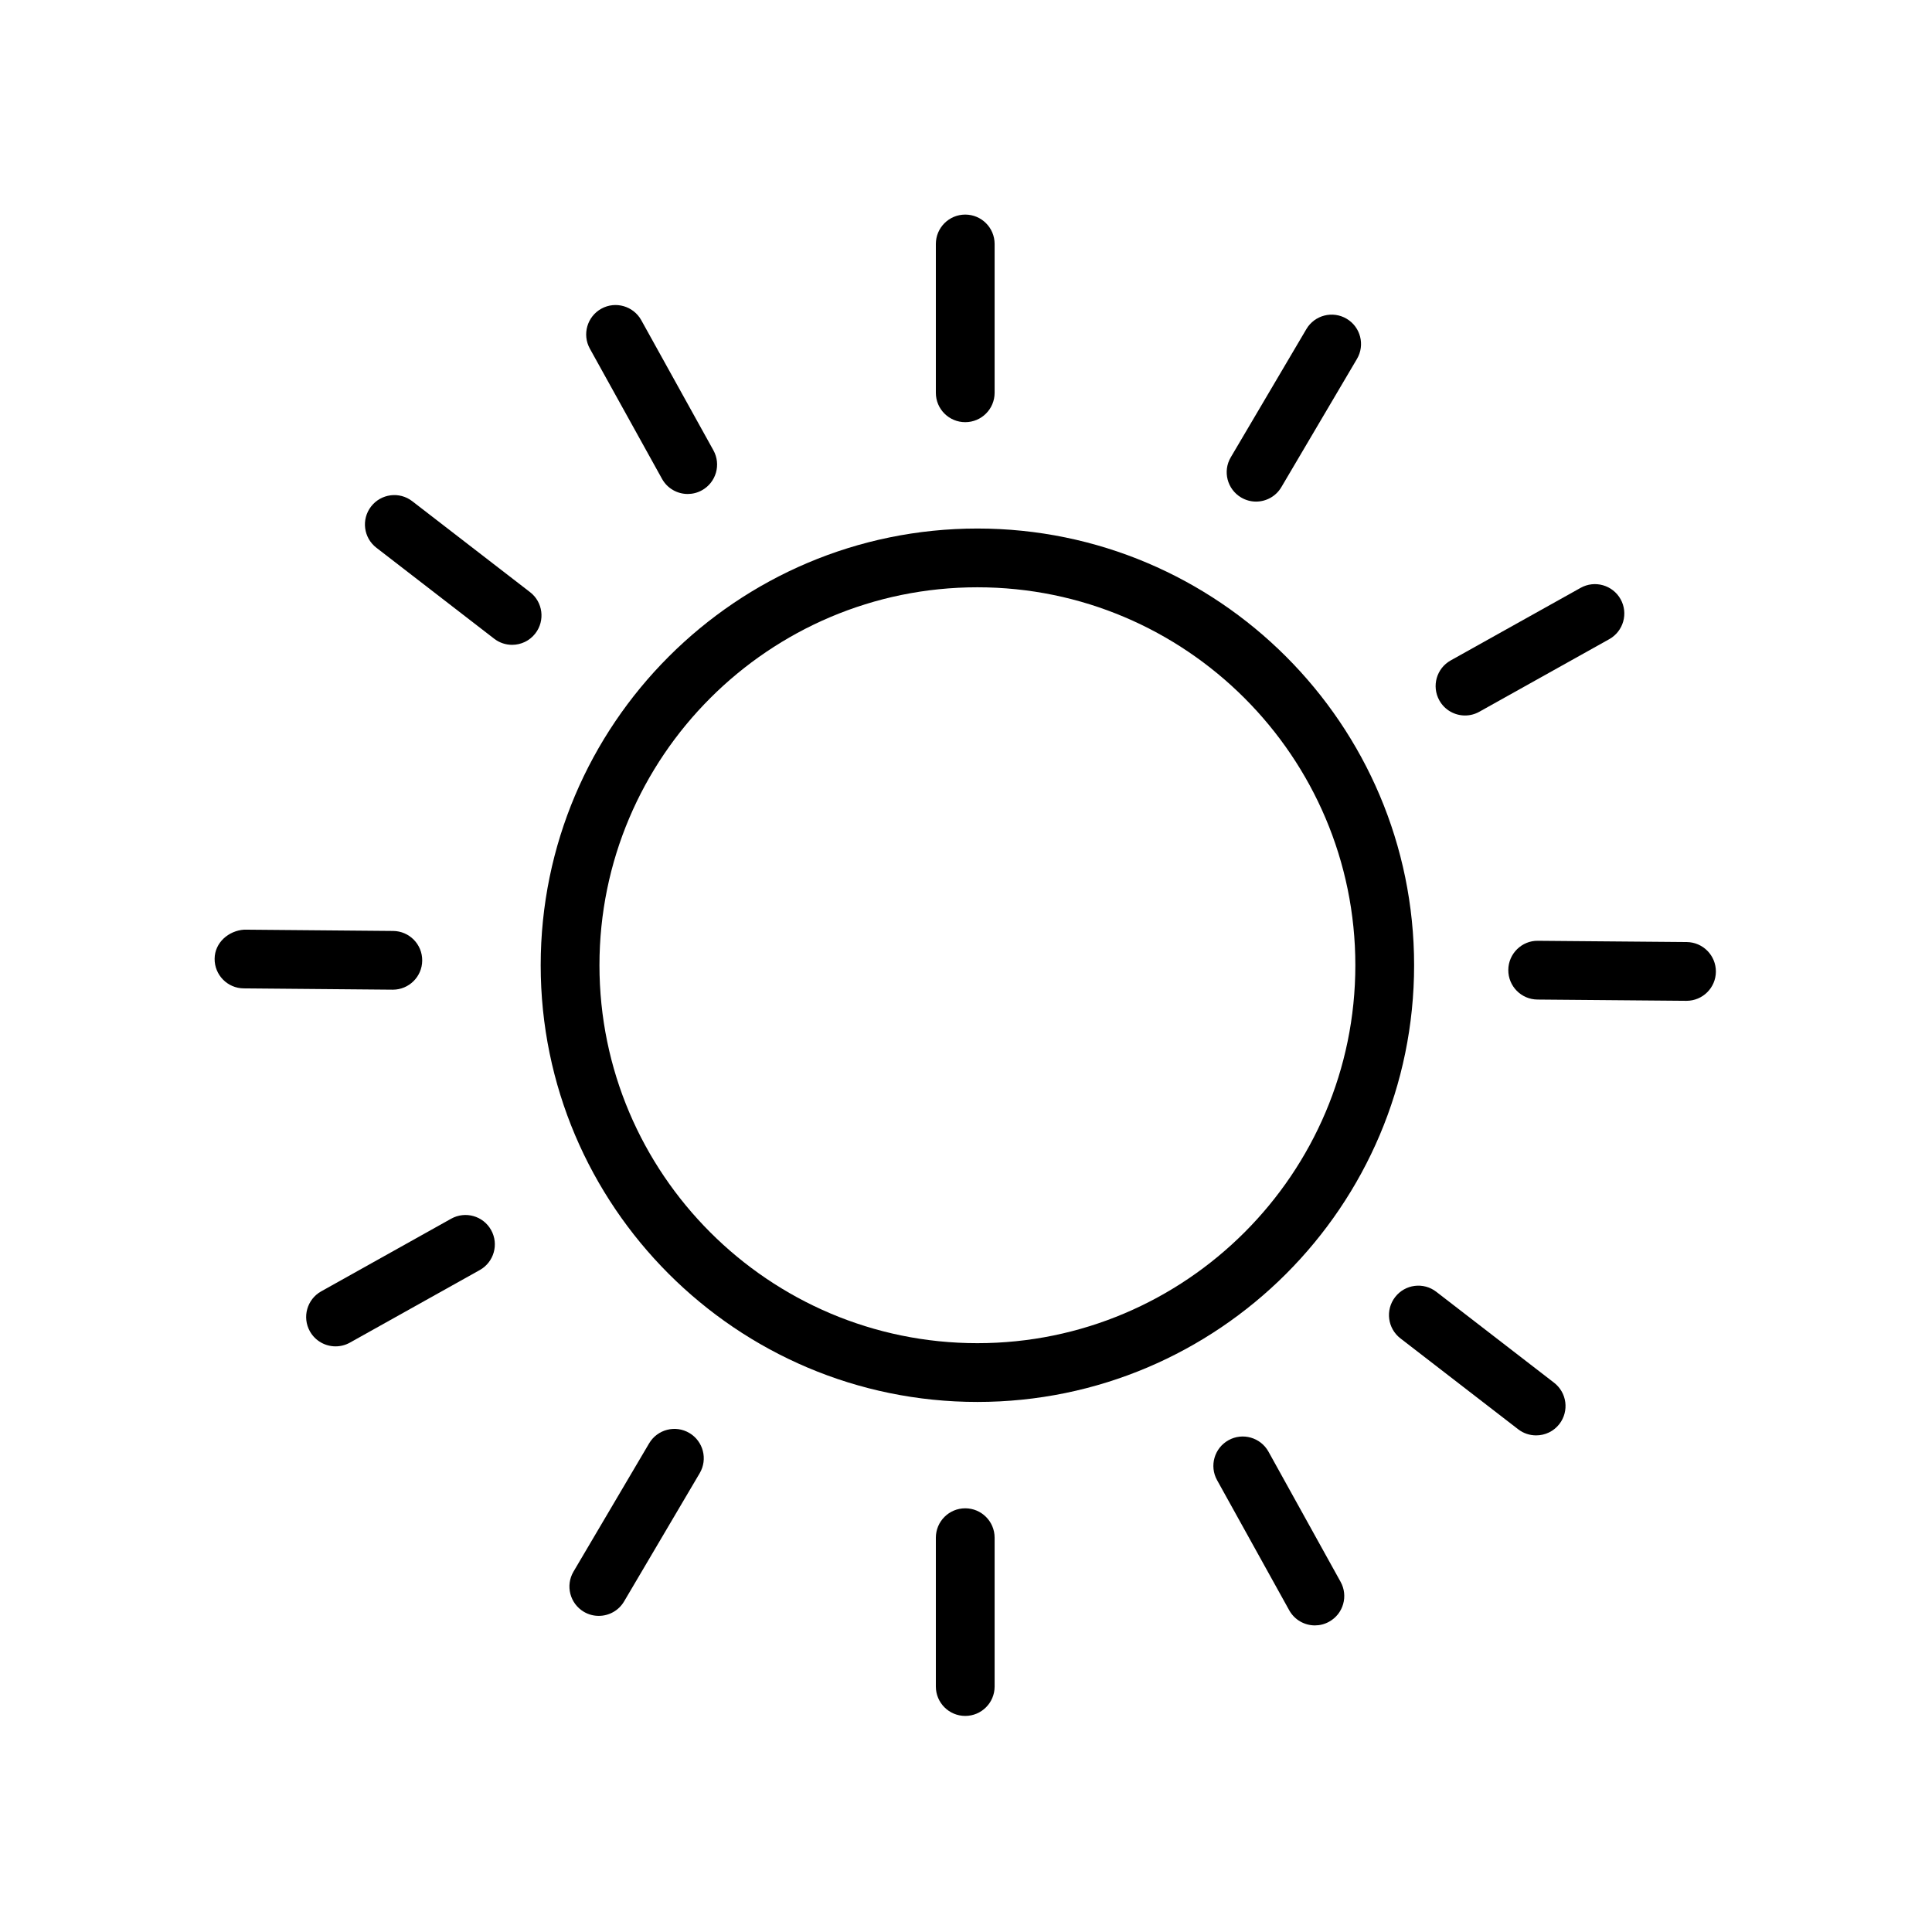 <?xml version="1.0" encoding="utf-8"?>
<!-- Generator: Adobe Illustrator 24.0.1, SVG Export Plug-In . SVG Version: 6.00 Build 0)  -->
<svg version="1.1" id="Layer_1" xmlns="http://www.w3.org/2000/svg" xmlns:xlink="http://www.w3.org/1999/xlink" x="0px" y="0px"
	 viewBox="0 0 50.5 50.5" style="enable-background:new 0 0 50.5 50.5;" xml:space="preserve">
<g>
	<path d="M25.548,36.645c6.294,0,11.415-5.121,11.415-11.415s-5.121-11.415-11.415-11.415c-6.294,0-11.415,5.121-11.415,11.415
		S19.253,36.645,25.548,36.645z M25.548,15.351c5.447,0,9.879,4.432,9.879,9.879c0,5.448-4.432,9.879-9.879,9.879
		c-5.447,0-9.879-4.432-9.879-9.879C15.668,19.783,20.1,15.351,25.548,15.351z"/>
	<path d="M25.23,11.035c0.424,0,0.768-0.344,0.768-0.768V6.377c0-0.424-0.344-0.768-0.768-0.768s-0.768,0.344-0.768,0.768v3.891
		C24.462,10.692,24.806,11.035,25.23,11.035z"/>
	<path d="M25.23,39.425c-0.424,0-0.768,0.344-0.768,0.768v3.891c0,0.424,0.344,0.768,0.768,0.768s0.768-0.344,0.768-0.768v-3.891
		C25.998,39.769,25.654,39.425,25.23,39.425z"/>
	<path d="M17.304,12.516c0.14,0.253,0.402,0.396,0.672,0.396c0.126,0,0.254-0.031,0.372-0.097c0.371-0.206,0.505-0.673,0.3-1.044
		l-1.886-3.402c-0.206-0.371-0.674-0.505-1.044-0.3c-0.371,0.206-0.505,0.673-0.3,1.044L17.304,12.516z"/>
	<path d="M33.156,37.944c-0.206-0.371-0.675-0.505-1.044-0.299c-0.371,0.205-0.505,0.673-0.3,1.043l1.886,3.402
		c0.14,0.253,0.402,0.396,0.672,0.396c0.126,0,0.254-0.031,0.372-0.097c0.371-0.205,0.505-0.673,0.299-1.043L33.156,37.944z"/>
	<path d="M13.855,15.478l-3.079-2.377c-0.336-0.26-0.817-0.197-1.077,0.139c-0.259,0.336-0.197,0.818,0.139,1.077l3.079,2.378
		c0.14,0.108,0.305,0.16,0.469,0.16c0.23,0,0.457-0.103,0.608-0.299C14.253,16.22,14.191,15.737,13.855,15.478z"/>
	<path d="M37.543,33.766c-0.335-0.26-0.817-0.198-1.077,0.139c-0.259,0.337-0.197,0.818,0.139,1.078l3.079,2.377
		c0.14,0.108,0.305,0.159,0.469,0.159c0.23,0,0.457-0.102,0.608-0.298c0.259-0.337,0.197-0.818-0.139-1.078L37.543,33.766z"/>
	<path d="M10.268,25.869c0.421,0,0.765-0.339,0.768-0.761c0.004-0.424-0.337-0.771-0.761-0.774L6.384,24.3
		c-0.407,0.026-0.771,0.337-0.774,0.761c-0.004,0.424,0.337,0.771,0.761,0.774l3.89,0.034
		C10.264,25.869,10.266,25.869,10.268,25.869z"/>
	<path d="M44.089,24.624l-3.89-0.033c-0.42-0.007-0.771,0.337-0.774,0.761c-0.004,0.424,0.337,0.771,0.761,0.775l3.89,0.033
		c0.002,0,0.004,0,0.007,0c0.421,0,0.765-0.339,0.768-0.761C44.854,24.975,44.513,24.628,44.089,24.624z"/>
	<path d="M11.792,31.856l-3.396,1.898c-0.37,0.207-0.503,0.675-0.296,1.045c0.141,0.251,0.402,0.393,0.671,0.393
		c0.127,0,0.255-0.031,0.374-0.097l3.396-1.898c0.37-0.207,0.503-0.675,0.296-1.045C12.631,31.781,12.163,31.649,11.792,31.856z"/>
	<path d="M38.294,18.702c0.127,0,0.255-0.031,0.374-0.098l3.396-1.897c0.37-0.207,0.503-0.675,0.296-1.045
		c-0.207-0.37-0.675-0.503-1.045-0.296l-3.396,1.897c-0.37,0.207-0.503,0.674-0.296,1.045C37.763,18.56,38.025,18.702,38.294,18.702
		z"/>
	<path d="M18.018,37.456c-0.366-0.216-0.836-0.093-1.051,0.272l-1.976,3.351c-0.216,0.366-0.094,0.836,0.271,1.052
		c0.122,0.072,0.257,0.106,0.389,0.106c0.263,0,0.519-0.135,0.662-0.378l1.976-3.351C18.505,38.142,18.383,37.672,18.018,37.456z"/>
	<path d="M32.442,13.004c0.122,0.072,0.257,0.107,0.389,0.107c0.263,0,0.519-0.135,0.662-0.378l1.976-3.351
		c0.216-0.365,0.094-0.836-0.271-1.051c-0.366-0.216-0.837-0.093-1.051,0.271l-1.976,3.351
		C31.955,12.317,32.077,12.788,32.442,13.004z"/>
</g>
</svg>
